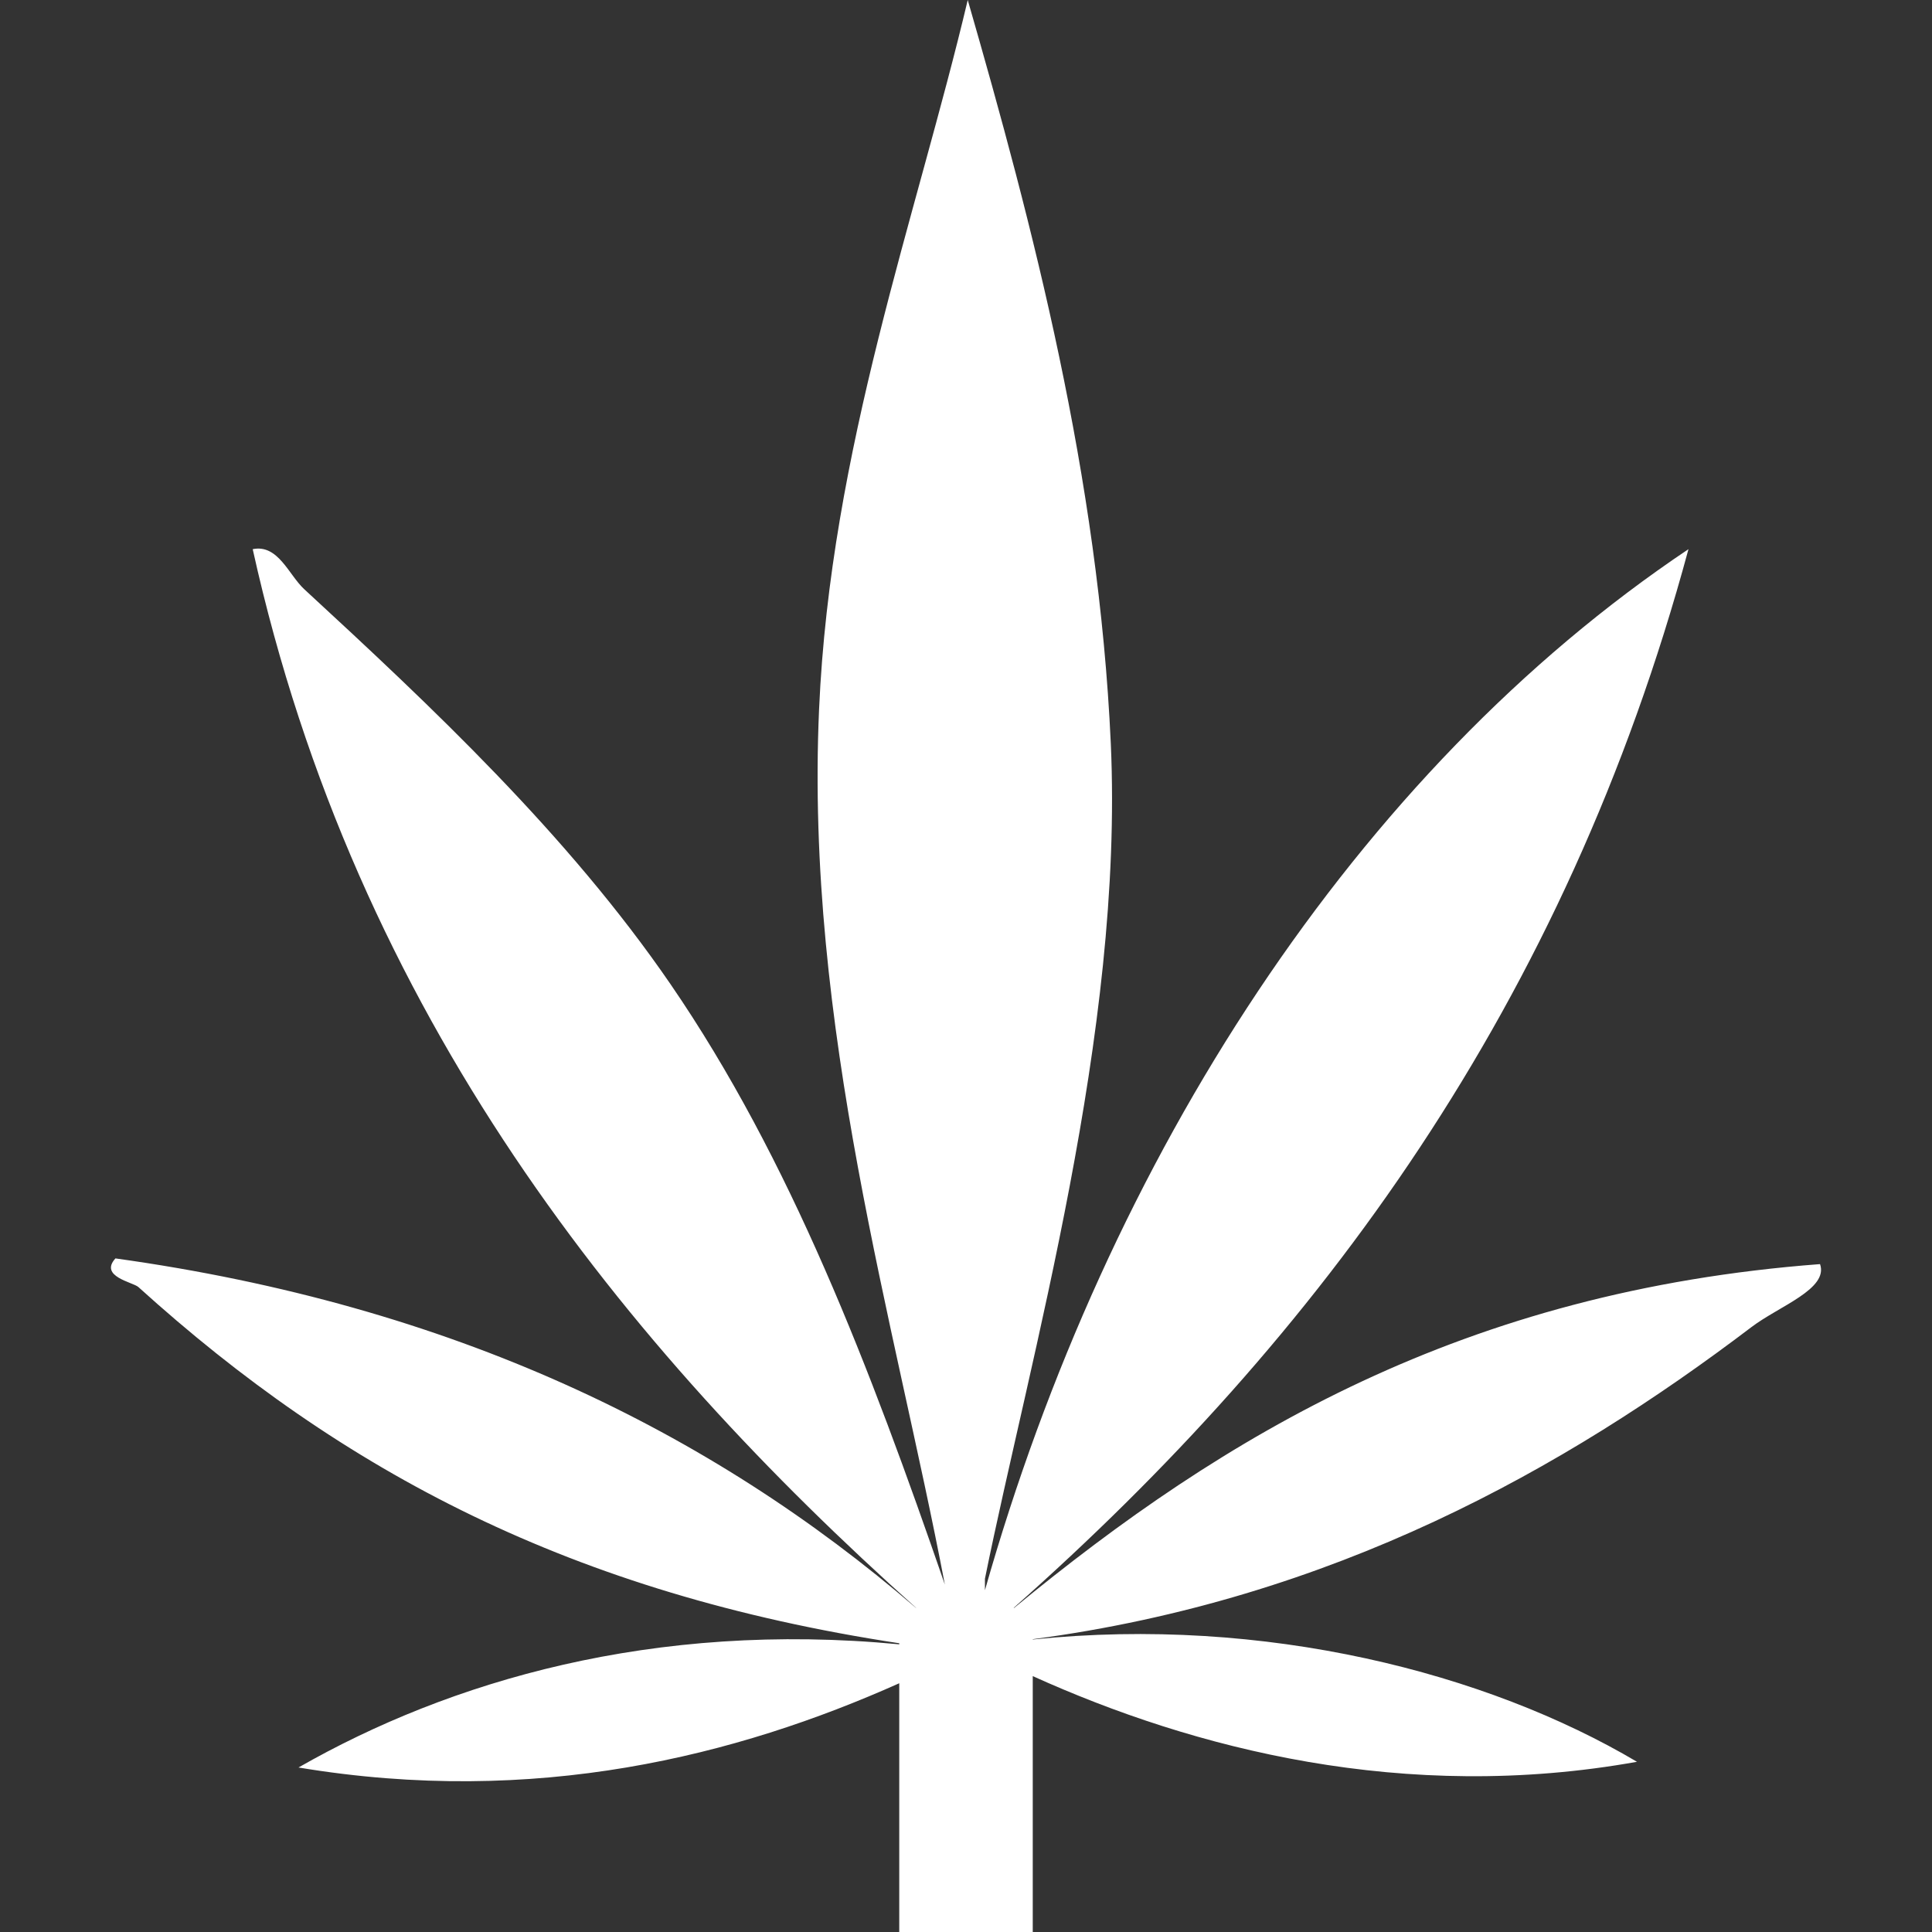 <?xml version="1.0" encoding="UTF-8" standalone="no"?>
<svg width="20px" height="20px" viewBox="0 0 20 20" version="1.1" xmlns="http://www.w3.org/2000/svg" xmlns:xlink="http://www.w3.org/1999/xlink">
    <rect x="0" y="0" width="20" height="20" fill="#333333" stroke="none"/>
    <defs></defs>
    <g id="Page-1" stroke="none" stroke-width="1" fill="none" fill-rule="evenodd">
        <g id="icon-weed" fill="#FFFFFF">
            <path d="M10.691,16.972 C13.094,16.724 15.393,17.318 16.946,18.238 C14.542,18.669 12.358,18.105 10.691,17.351 L10.691,20.793 L9.309,20.793 L9.309,17.425 C7.626,18.177 5.543,18.706 3.09,18.297 C4.653,17.403 6.762,16.779 9.309,17.022 L9.309,17.011 C5.923,16.497 3.546,15.236 1.432,13.323 C1.376,13.273 1.024,13.215 1.195,13.027 C4.679,13.512 7.35,14.808 9.482,16.645 L9.484,16.645 C6.468,13.948 3.686,10.517 2.616,5.685 C2.879,5.631 2.988,5.95 3.149,6.099 C4.459,7.307 5.876,8.636 6.939,10.185 C8.184,11.999 9.01,14.168 9.781,16.403 C9.263,13.684 8.334,10.625 8.479,7.343 C8.597,4.65 9.487,2.241 10.018,0 C10.692,2.338 11.373,4.933 11.499,7.698 C11.634,10.694 10.662,14.042 10.196,16.343 L10.196,16.462 C11.466,11.988 14.039,7.988 17.479,5.685 C16.207,10.394 13.667,13.836 10.493,16.645 L10.498,16.645 C12.675,14.854 15.152,13.365 18.841,13.086 C18.931,13.344 18.416,13.521 18.131,13.738 C16.195,15.207 13.799,16.556 10.691,16.969 L10.691,16.972 Z" id="Leaf"></path>
        </g>
    </g>
</svg>